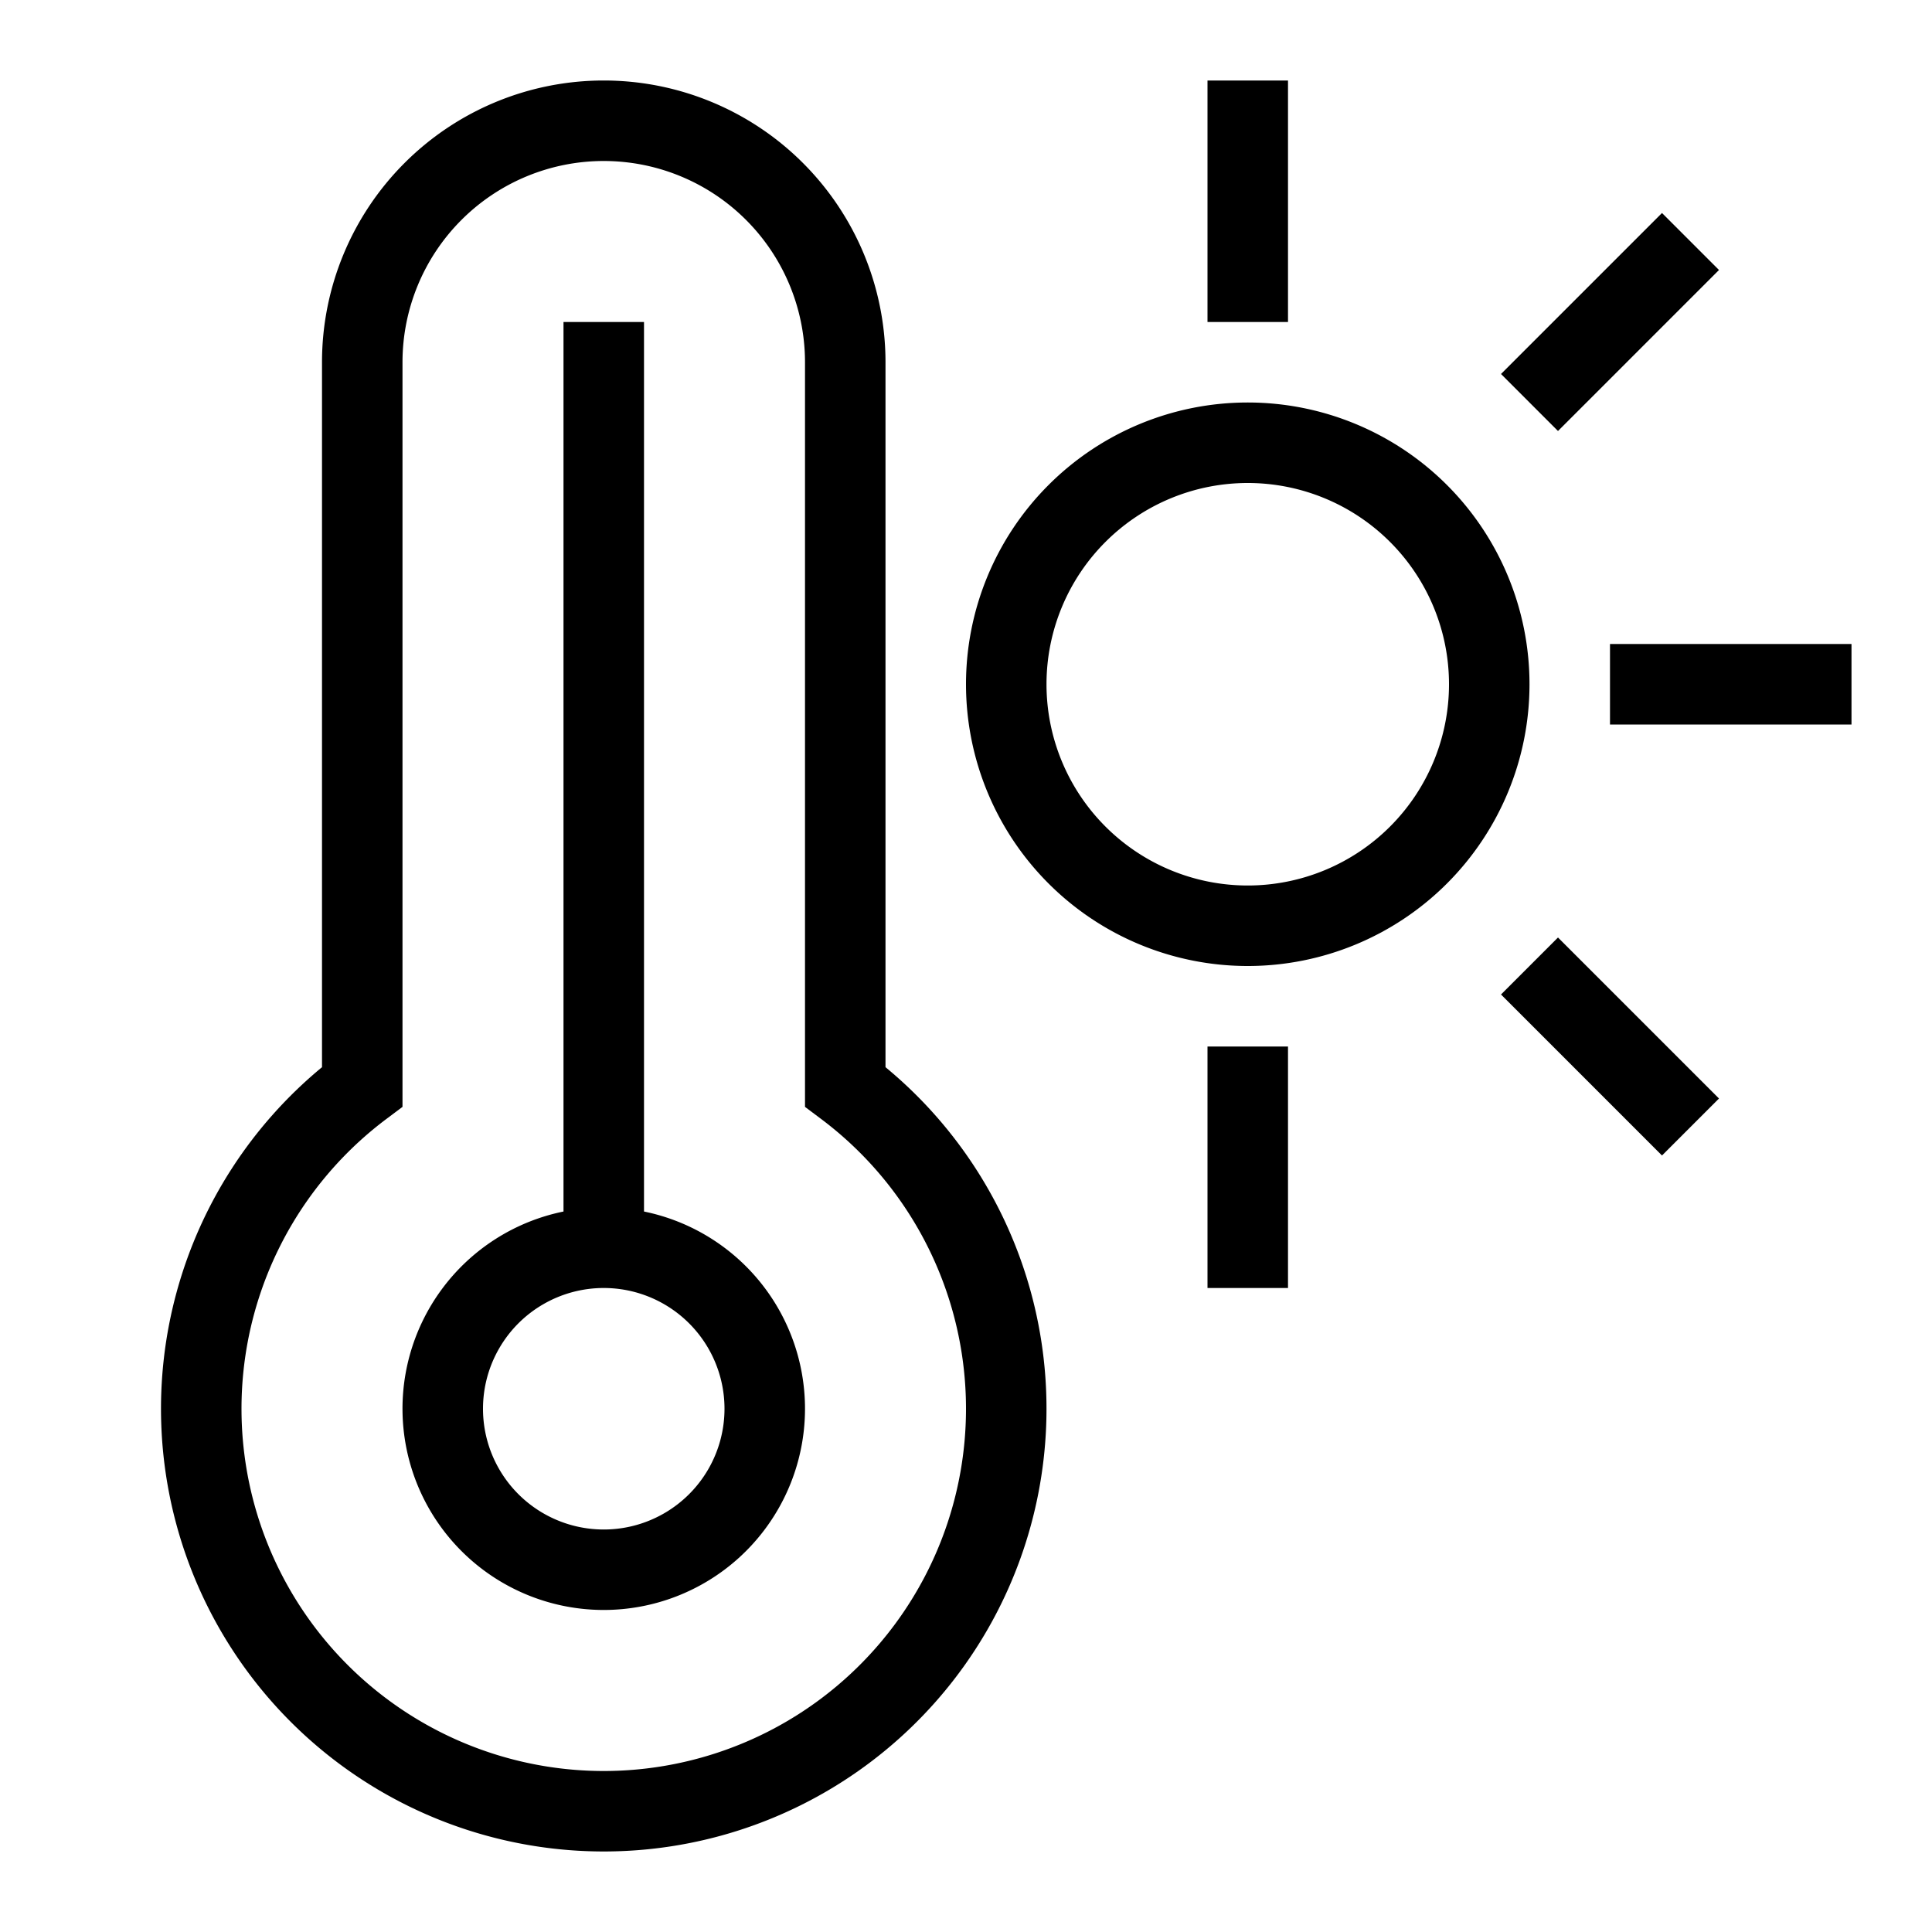 <svg xmlns="http://www.w3.org/2000/svg" width="24" height="24" viewBox="0 0 24 24"><path d="M7.5 2A2.5 2.5 0 0 0 5 4.5v9.25l-.2.15a4.5 4.5 0 1 0 5.4 0l-.2-.15V4.5A2.5 2.5 0 0 0 7.5 2zM4 4.5a3.5 3.5 0 1 1 7 0v8.757a5.5 5.5 0 1 1-7 0V4.5zM16 1v3h-1V1h1zm5.354 2.354l-2 2-.708-.708 2-2 .708.708zM7 15.05V4h1v11.05a2.5 2.5 0 1 1-1 0zM15.5 6a2.5 2.5 0 1 0 0 5 2.5 2.5 0 0 0 0-5zM12 8.5a3.5 3.5 0 1 1 7 0 3.5 3.5 0 0 1-7 0zM23 9h-3V8h3v1zm-2.354 5.354l-2-2 .708-.708 2 2-.708.708zM16 13v3h-1v-3h1zm-8.5 3a1.5 1.5 0 1 0 0 3 1.5 1.5 0 0 0 0-3z"/></svg>